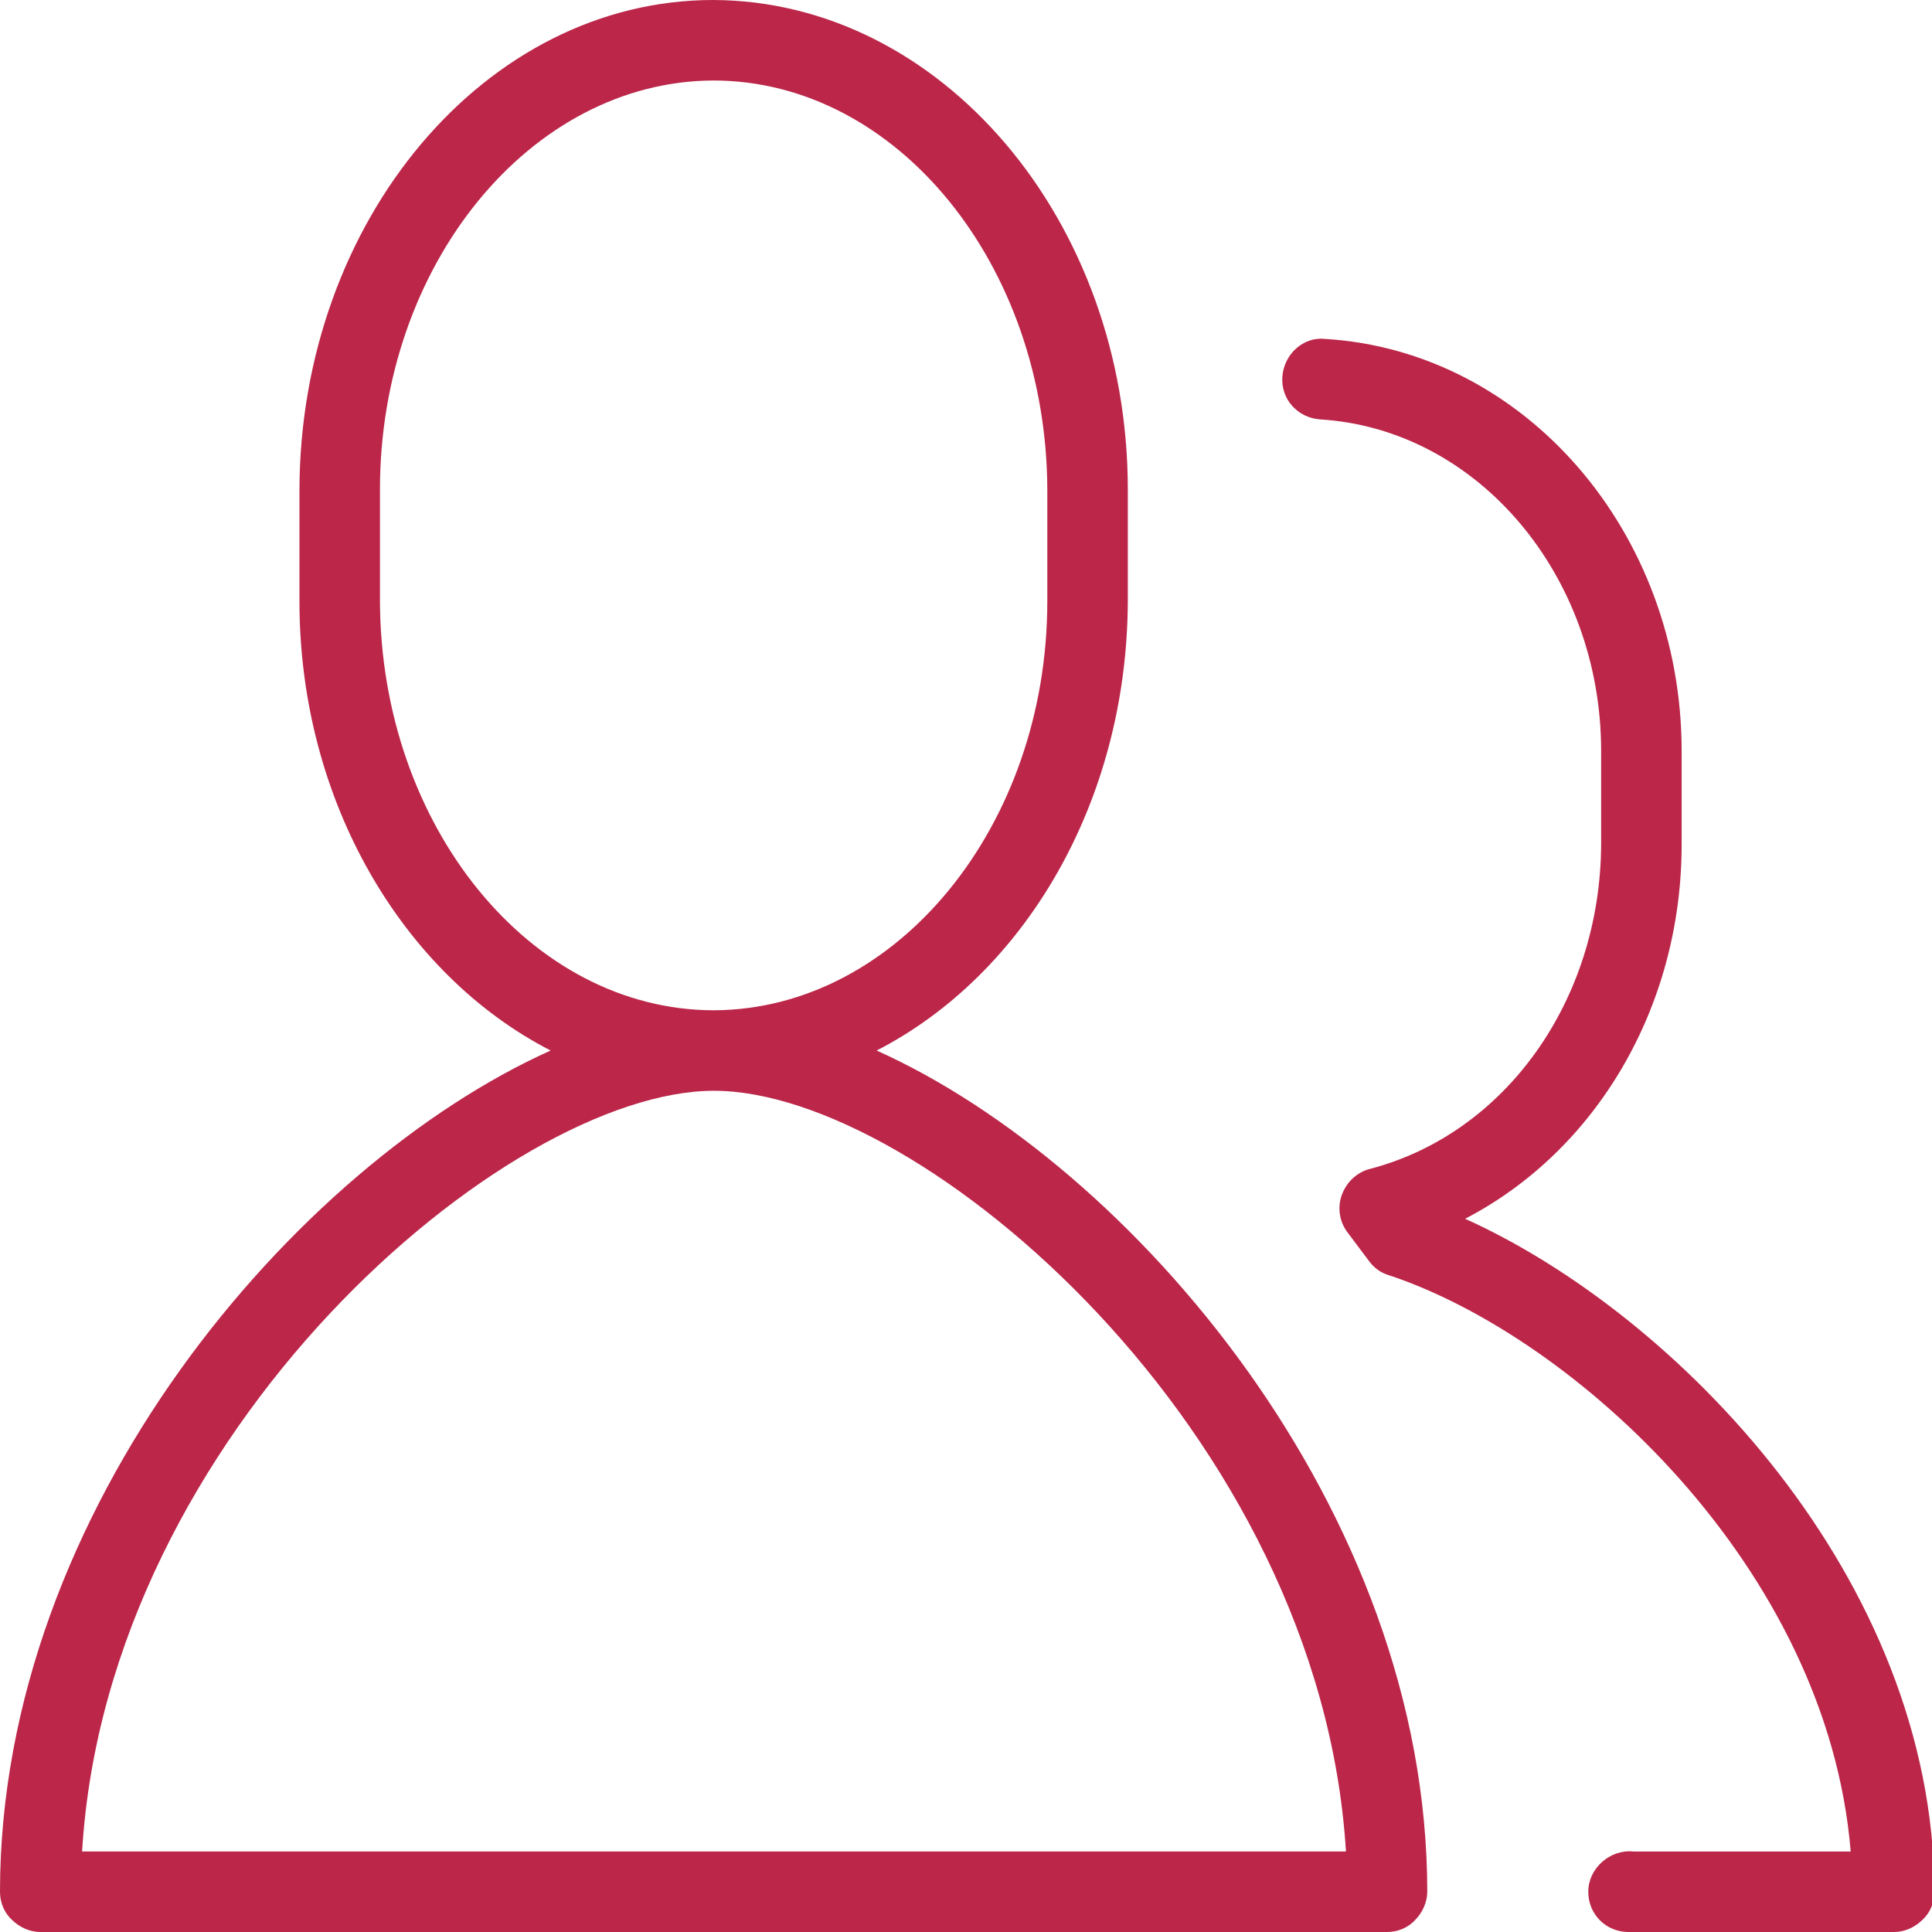 <?xml version="1.0" encoding="UTF-8"?>
<svg id="export" xmlns="http://www.w3.org/2000/svg" viewBox="0 0 24 24">
  <defs>
    <style>
      .cls-1 {
        fill: #bb2649;
      }
    </style>
  </defs>
  <path class="cls-1" d="M23.5,24h-3.27c-.28,0-.5-.22-.5-.5,0-.29.27-.53.56-.5h2.7c-.29-3.53-3.44-6.4-5.74-7.16-.1-.03-.18-.09-.24-.17l-.27-.36c-.1-.13-.13-.31-.07-.47.06-.16.19-.28.35-.32,1.68-.44,2.86-2.09,2.87-4.03v-1.16c0-2.19-1.54-4-3.49-4.12-.28-.02-.49-.25-.47-.53s.26-.5.53-.47c2.48.15,4.43,2.4,4.43,5.12v1.16c0,2.03-1.07,3.81-2.69,4.65,2.62,1.18,5.82,4.46,5.83,8.36,0,.13-.05.26-.15.35-.09.09-.22.15-.35.15Z"/>
  <path class="cls-1" d="M10.89,13.05c1.83-.94,3.11-3.08,3.12-5.58v-1.39c0-3.34-2.32-6.07-5.15-6.08C6.03,0,3.73,2.74,3.72,6.08v1.39h0c0,2.49,1.29,4.64,3.12,5.58C3.68,14.47,0,18.74,0,23.5c0,.13.05.26.15.35.09.09.22.15.35.15h16.73c.13,0,.26-.05.35-.15.09-.09.15-.22.15-.35,0-4.75-3.68-9.03-6.84-10.45ZM4.72,7.47v-1.39c0-2.79,1.87-5.07,4.14-5.08,2.28,0,4.14,2.29,4.15,5.08v1.39c0,2.79-1.87,5.07-4.14,5.08-2.28,0-4.14-2.29-4.15-5.08ZM1.02,23c.31-5.22,5.28-9.45,7.85-9.45s7.53,4.23,7.85,9.45H1.02Z"/>
</svg>